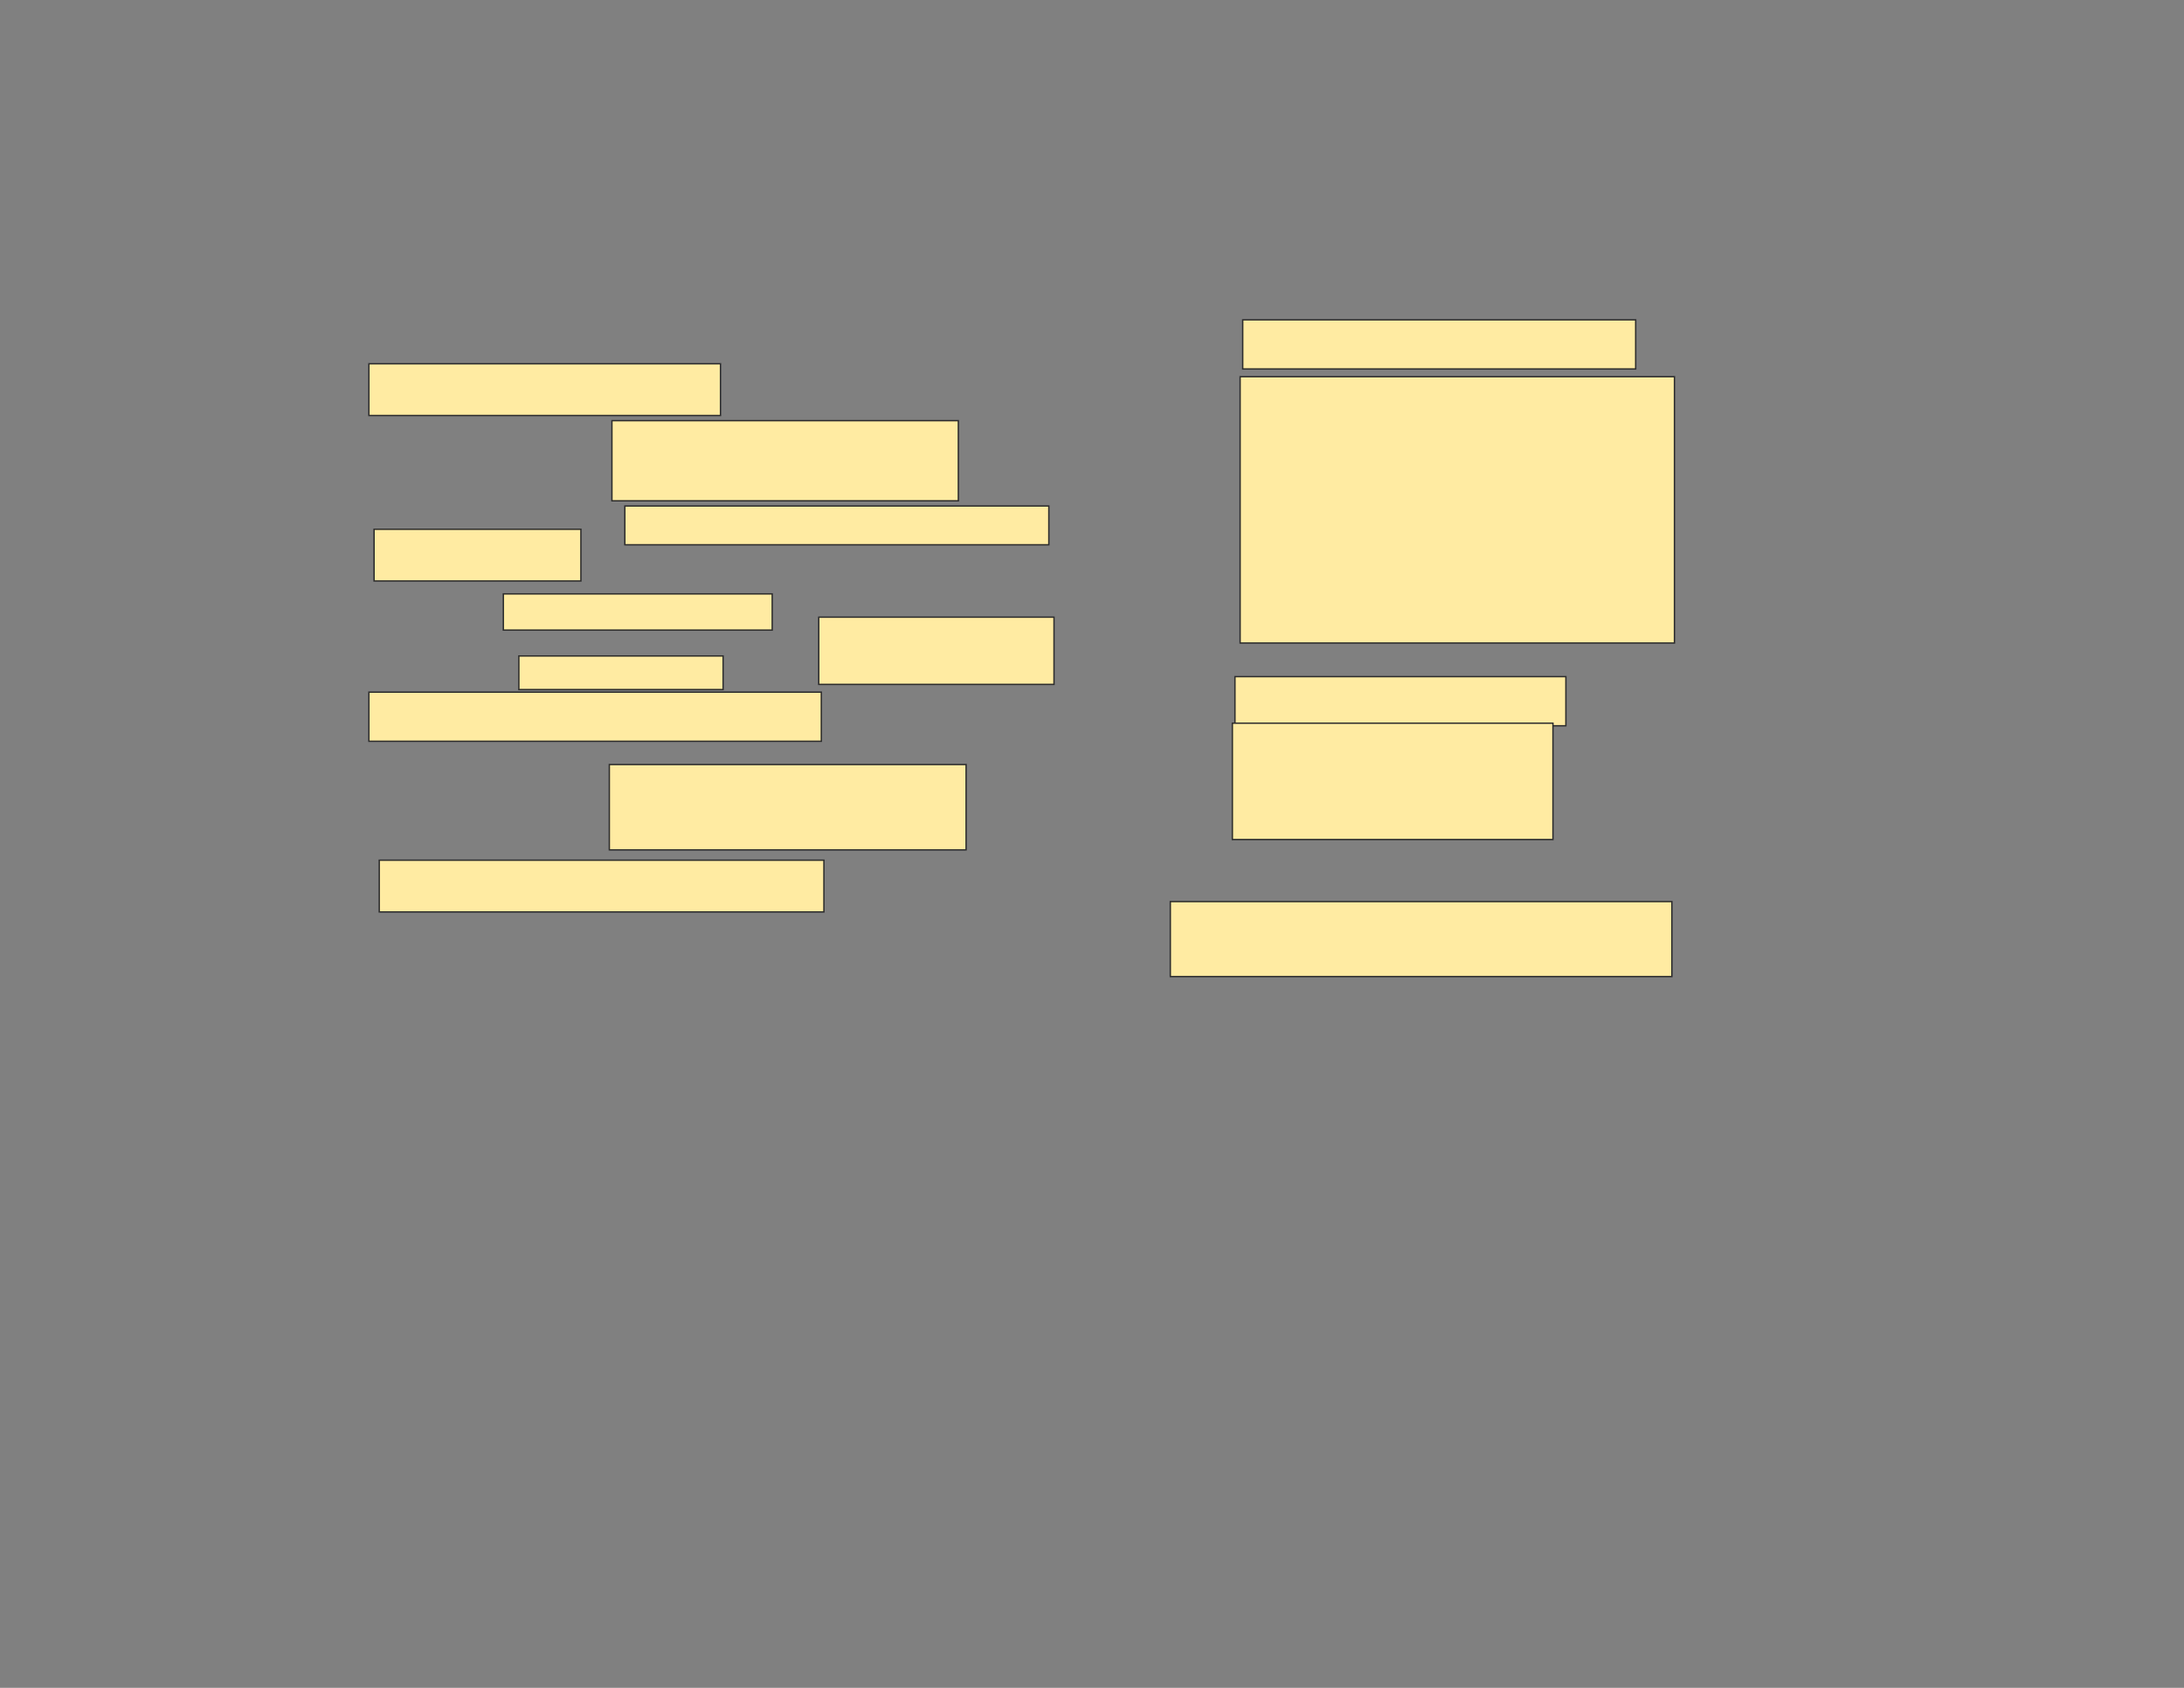 <svg xmlns="http://www.w3.org/2000/svg" width="1584" height="1224">
 <rect width="100%" height="100%" fill="#808080" stroke="none"/>
 <!-- Created with Image Occlusion Enhanced -->
 <g>
  <title>Labels</title>
 </g>
 <g>
  <title>Masks</title>
  <rect id="120c2ea7cff842dd94bdc4f00c0babef-oa-1" height="37.5" width="255" y="263.813" x="267.563" stroke="#2D2D2D" fill="#FFEBA2"/>
  <rect id="120c2ea7cff842dd94bdc4f00c0babef-oa-2" height="58.125" width="251.25" y="305.063" x="443.813" stroke="#2D2D2D" fill="#FFEBA2"/>
  <rect id="120c2ea7cff842dd94bdc4f00c0babef-oa-3" height="28.125" width="307.5" y="366.938" x="453.188" stroke="#2D2D2D" fill="#FFEBA2"/>
  <rect id="120c2ea7cff842dd94bdc4f00c0babef-oa-4" height="37.5" width="150" y="383.813" x="271.313" stroke="#2D2D2D" fill="#FFEBA2"/>
  <rect id="120c2ea7cff842dd94bdc4f00c0babef-oa-5" height="26.25" width="195" y="430.688" x="365.063" stroke="#2D2D2D" fill="#FFEBA2"/>
  <rect id="120c2ea7cff842dd94bdc4f00c0babef-oa-6" height="24.375" width="148.125" y="475.688" x="376.313" stroke="#2D2D2D" fill="#FFEBA2"/>
  <rect id="120c2ea7cff842dd94bdc4f00c0babef-oa-7" height="48.75" width="170.625" y="447.563" x="593.813" stroke="#2D2D2D" fill="#FFEBA2"/>
  <rect id="120c2ea7cff842dd94bdc4f00c0babef-oa-8" height="35.625" width="328.125" y="501.938" x="267.563" stroke="#2D2D2D" fill="#FFEBA2"/>
  <rect id="120c2ea7cff842dd94bdc4f00c0babef-oa-9" height="61.875" width="258.75" y="554.438" x="441.938" stroke="#2D2D2D" fill="#FFEBA2"/>
  <rect id="120c2ea7cff842dd94bdc4f00c0babef-oa-10" height="37.5" width="322.5" y="623.813" x="275.063" stroke="#2D2D2D" fill="#FFEBA2"/>
  <rect id="120c2ea7cff842dd94bdc4f00c0babef-oa-11" height="54.375" width="363.75" y="653.813" x="848.813" stroke="#2D2D2D" fill="#FFEBA2"/>
  <rect id="120c2ea7cff842dd94bdc4f00c0babef-oa-12" height="35.625" width="240" y="490.688" x="895.688" stroke="#2D2D2D" fill="#FFEBA2"/>
  <rect id="120c2ea7cff842dd94bdc4f00c0babef-oa-13" height="84.375" width="232.5" y="524.438" x="893.813" stroke="#2D2D2D" fill="#FFEBA2"/>
  <rect id="120c2ea7cff842dd94bdc4f00c0babef-oa-14" height="193.125" width="315" y="273.188" x="899.438" stroke="#2D2D2D" fill="#FFEBA2"/>
  <rect id="120c2ea7cff842dd94bdc4f00c0babef-oa-15" height="35.625" width="285" y="231.938" x="901.313" stroke="#2D2D2D" fill="#FFEBA2"/>
 </g>
</svg>